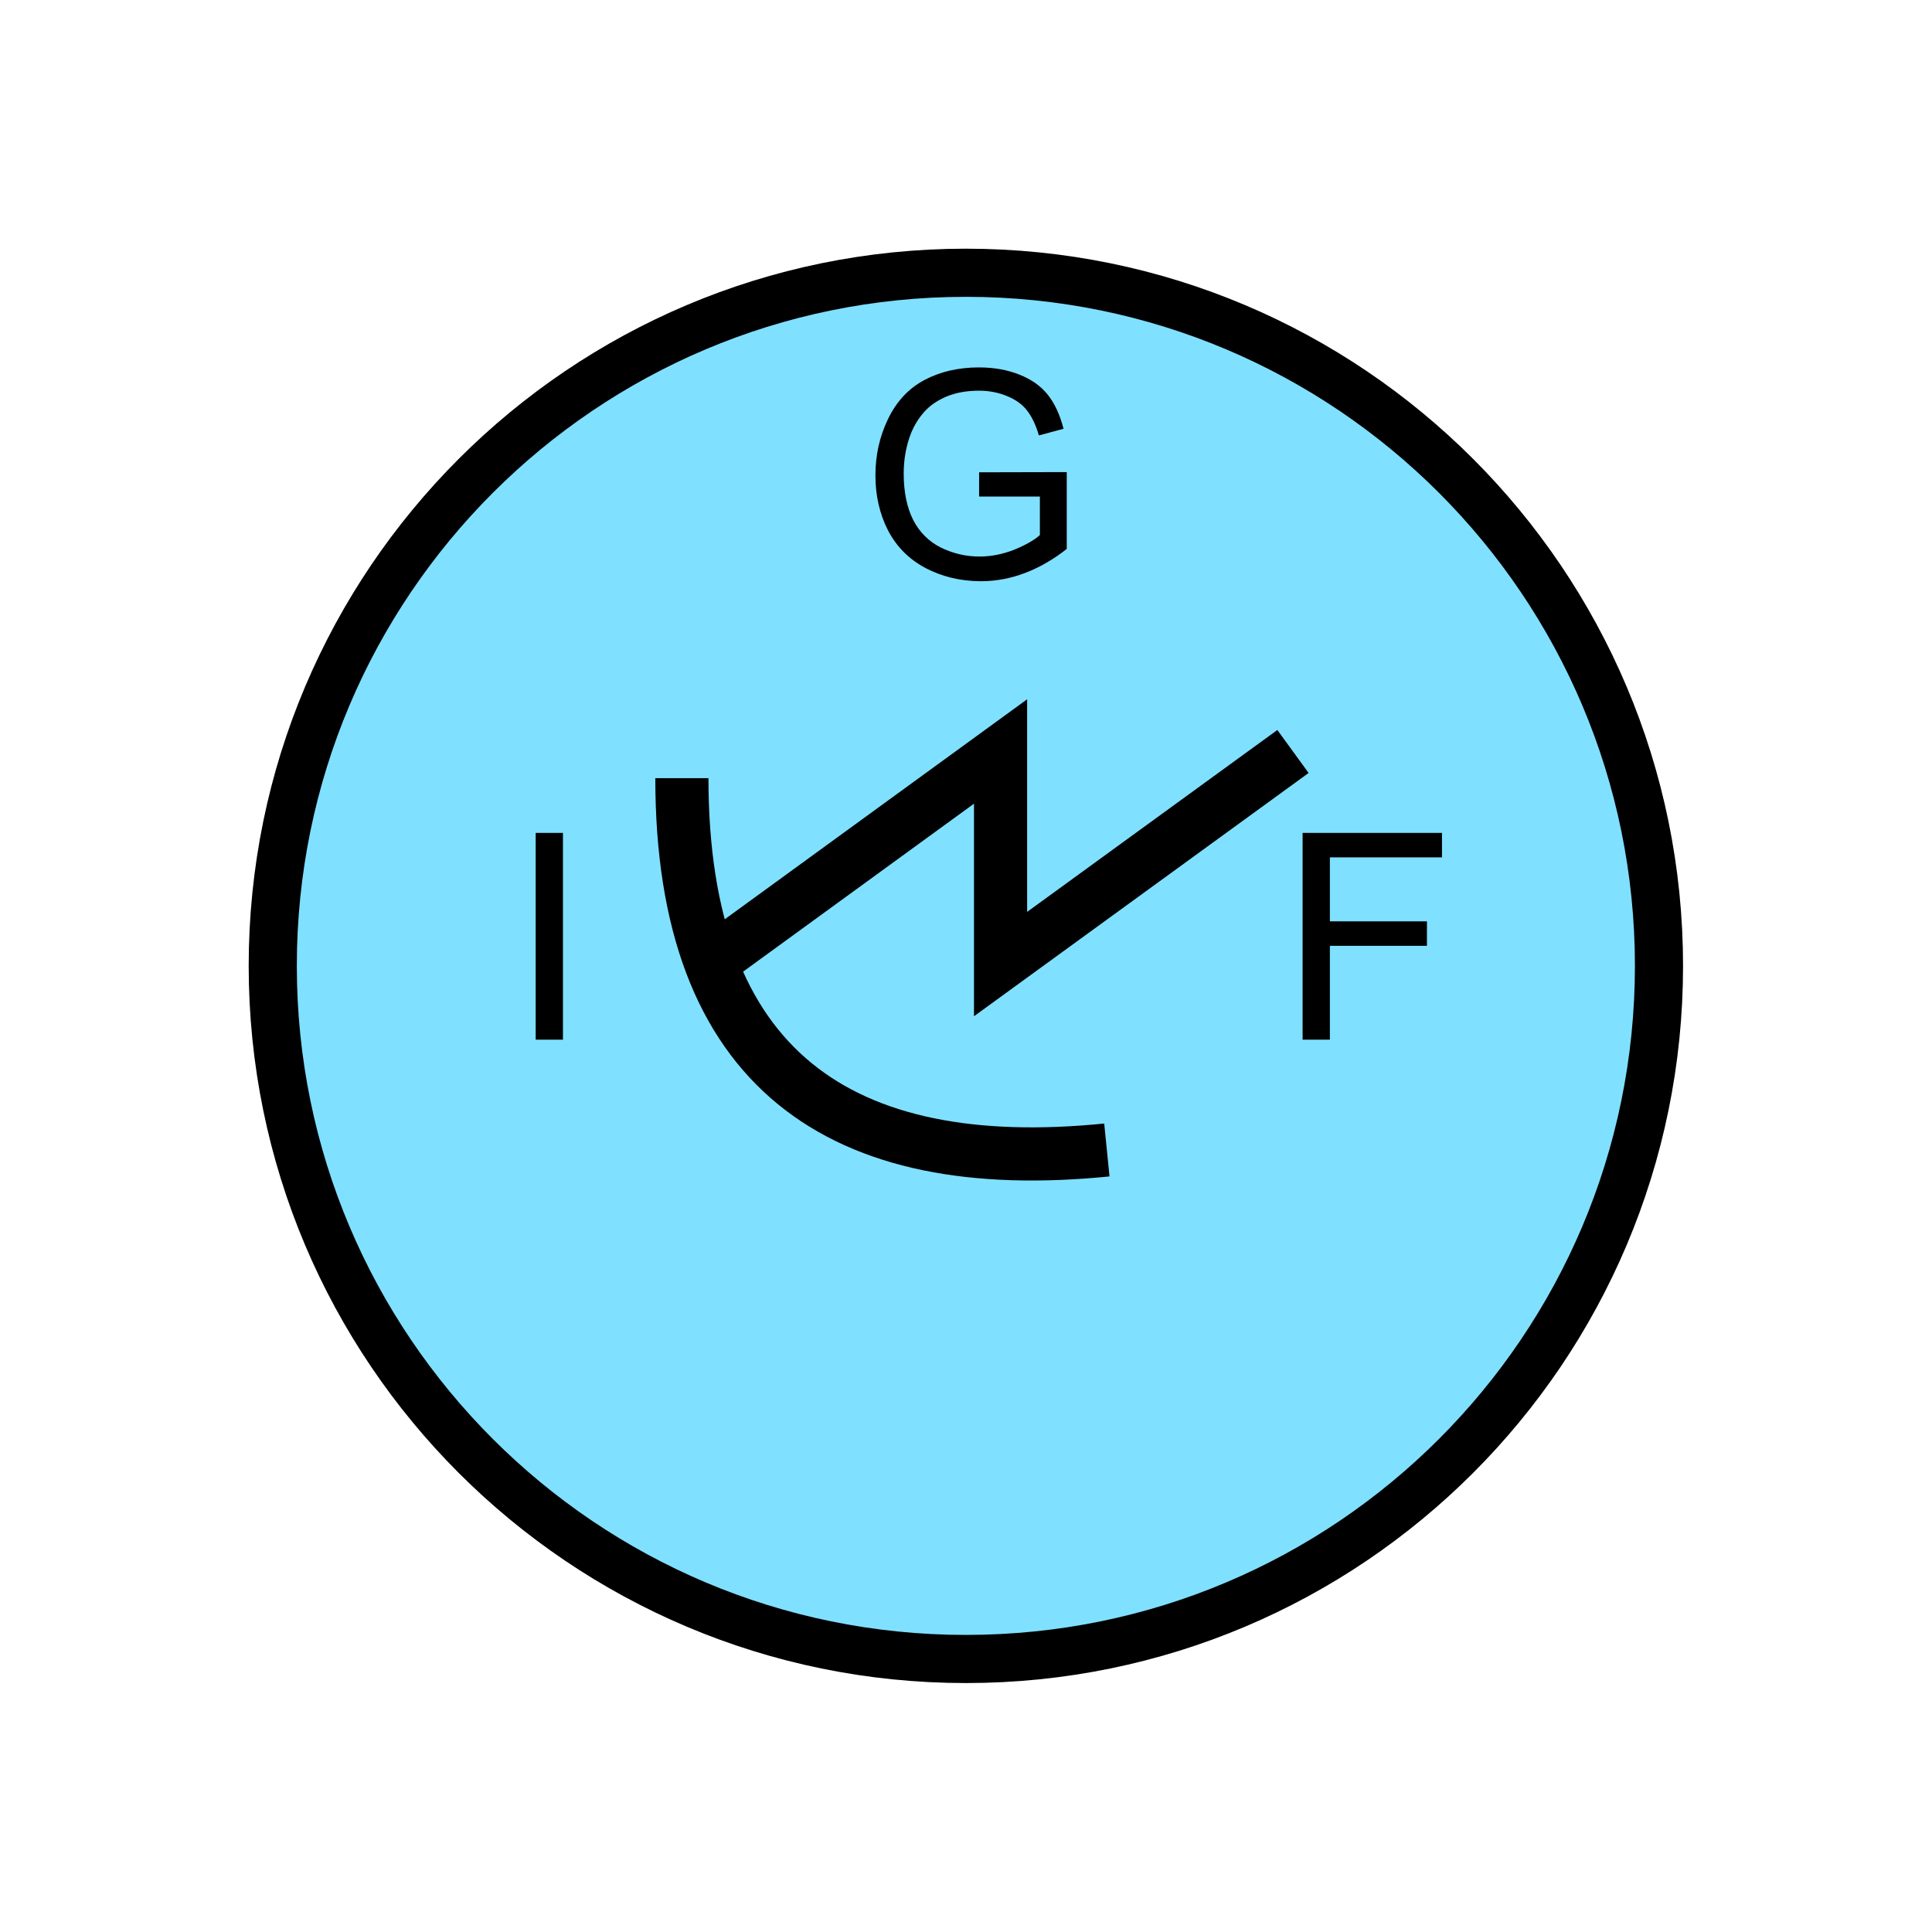 <?xml version="1.0" encoding="UTF-8" standalone="no"?>
<svg
   xmlns:dc="http://purl.org/dc/elements/1.1/"
   xmlns:cc="http://creativecommons.org/ns#"
   xmlns:rdf="http://www.w3.org/1999/02/22-rdf-syntax-ns#"
   xmlns:svg="http://www.w3.org/2000/svg"
   xmlns="http://www.w3.org/2000/svg"
   id="svg19"
   height="101.85mm"
   width="101.85mm"
   version="1.0">
  <defs
     id="defs3">
    <pattern
       y="0"
       x="0"
       height="6"
       width="6"
       patternUnits="userSpaceOnUse"
       id="EMFhbasepattern" />
  </defs>
  <path
     id="path5"
     d="  M 330.548,192.447   C 330.548,268.73 268.73,330.548 192.447,330.548   C 116.203,330.548 54.345,268.73 54.345,192.447   C 54.345,116.203 116.203,54.345 192.447,54.345   C 268.73,54.345 330.548,116.203 330.548,192.447   z "
     style="fill:#80e0ff;fill-rule:evenodd;fill-opacity:1;stroke:none;" />
  <path
     id="path7"
     d="  M 330.548,192.447   C 330.548,268.73 268.73,330.548 192.447,330.548   C 116.203,330.548 54.345,268.73 54.345,192.447   C 54.345,116.203 116.203,54.345 192.447,54.345   C 268.73,54.345 330.548,116.203 330.548,192.447  "
     style="fill:none;stroke:#000000;stroke-width:9.59px;stroke-linecap:butt;stroke-linejoin:miter;stroke-miterlimit:10;stroke-dasharray:none;stroke-opacity:1;" />
  <path
     id="path9"
     d="  M 195.084,98.941   L 195.084,94.105   L 212.546,94.065   L 212.546,109.37   C 209.869,111.488 207.072,113.086 204.235,114.165   C 201.398,115.244 198.481,115.804 195.484,115.804   C 191.408,115.804 187.771,114.924 184.455,113.206   C 181.138,111.448 178.66,108.97 176.942,105.694   C 175.264,102.417 174.425,98.741 174.425,94.705   C 174.425,90.669 175.264,86.953 176.942,83.476   C 178.62,80 181.018,77.402 184.175,75.724   C 187.332,74.046 190.968,73.206 195.044,73.206   C 198.041,73.206 200.718,73.686 203.116,74.645   C 205.553,75.604 207.432,76.963 208.79,78.681   C 210.149,80.399 211.188,82.637 211.907,85.434   L 206.992,86.753   C 206.393,84.675 205.593,83.037 204.674,81.838   C 203.755,80.639 202.476,79.68 200.758,78.961   C 199.04,78.241 197.162,77.842 195.084,77.842   C 192.606,77.842 190.449,78.241 188.61,79.001   C 186.812,79.76 185.334,80.759 184.215,81.998   C 183.096,83.236 182.257,84.595 181.617,86.073   C 180.579,88.631 180.059,91.388 180.059,94.345   C 180.059,98.021 180.698,101.098 181.937,103.576   C 183.216,106.053 185.054,107.892 187.452,109.09   C 189.889,110.289 192.447,110.889 195.164,110.889   C 197.521,110.889 199.839,110.409 202.077,109.53   C 204.315,108.611 206.033,107.652 207.192,106.613   L 207.192,98.941   z "
     style="fill:#000000;fill-rule:evenodd;fill-opacity:1;stroke:none;" />
  <path
     id="path11"
     d="  M 135.863,155.044   C 135.863,213.266 167.592,234.444 220.538,229.13  "
     style="fill:none;stroke:#000000;stroke-width:10.589px;stroke-linecap:butt;stroke-linejoin:miter;stroke-miterlimit:10;stroke-dasharray:none;stroke-opacity:1;" />
  <path
     id="path13"
     d="  M 141.138,192.087   L 141.138,192.087   L 199.36,149.73   L 199.36,192.087   L 257.621,149.73  "
     style="fill:none;stroke:#000000;stroke-width:10.589px;stroke-linecap:butt;stroke-linejoin:miter;stroke-miterlimit:10;stroke-dasharray:none;stroke-opacity:1;" />
  <path
     id="path15"
     d="  M 106.733,165.953   L 106.733,207.152   L 112.167,207.152   L 112.167,165.953   L 106.733,165.953   z "
     style="fill:#000000;fill-rule:evenodd;fill-opacity:1;stroke:none;" />
  <path
     id="path17"
     d="  M 259.539,207.152   L 259.539,165.953   L 287.311,165.953   L 287.311,170.828   L 264.974,170.828   L 264.974,183.576   L 284.314,183.576   L 284.314,188.451   L 264.974,188.451   L 264.974,207.152   z "
     style="fill:#000000;fill-rule:evenodd;fill-opacity:1;stroke:none;" />
</svg>
